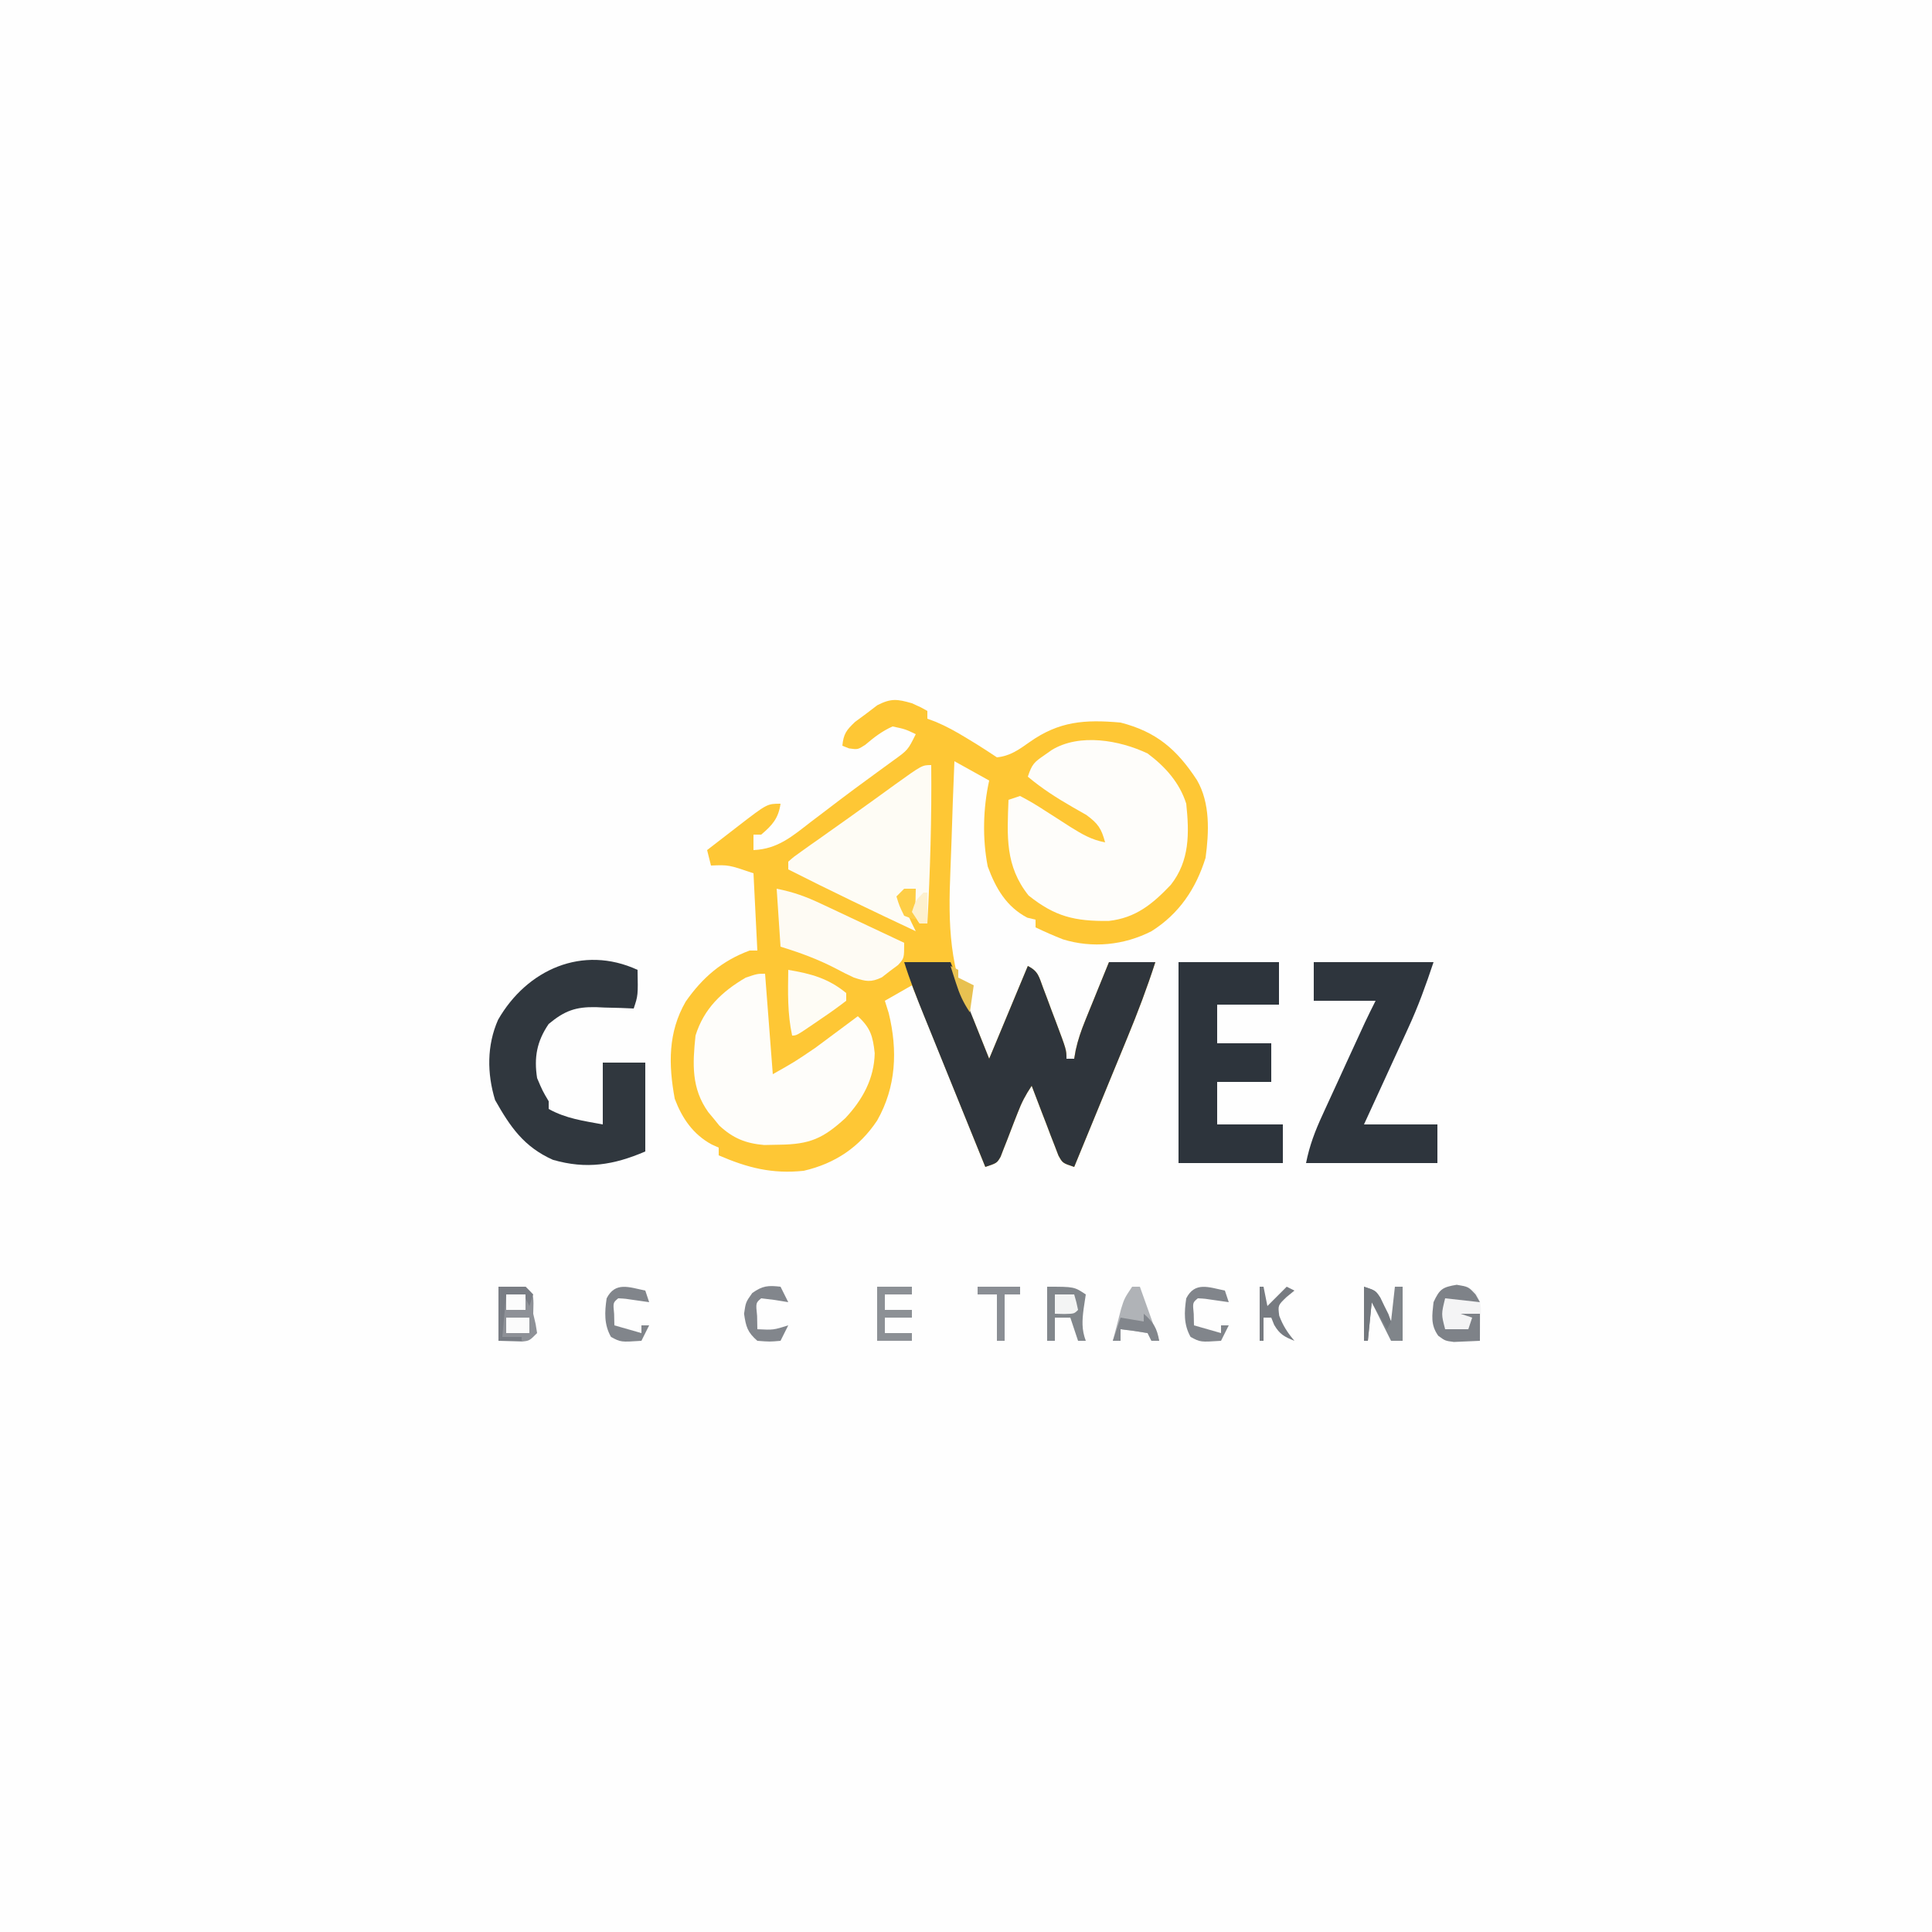 <?xml version="1.0" encoding="UTF-8"?>
<svg version="1.1" xmlns="http://www.w3.org/2000/svg" width="500" height="500">
<rect width="100%" height="100%" fill="#808080" stroke="none"/>
<path d="M0 0 C165 0 330 0 500 0 C500 165 500 330 500 500 C335 500 170 500 0 500 C0 335 0 170 0 0 Z " fill="#FEFEFE" transform="translate(0,0)"/>
<path d="M0 0 C2.375 1.062 2.375 1.062 4 2 C4 2.66 4 3.32 4 4 C4.719 4.268 5.439 4.536 6.18 4.812 C9.01 6.004 11.507 7.399 14.125 9 C15.397 9.773 15.397 9.773 16.695 10.562 C18.483 11.678 20.247 12.831 22 14 C25.415 13.658 27.682 12.015 30.438 10.062 C38.087 4.648 44.742 4.173 54 5 C63.3 7.38 68.593 11.973 73.766 19.879 C77.222 25.818 76.901 33.335 76 40 C73.514 48.01 69.143 54.509 62 59 C54.898 62.629 46.714 63.456 39.078 61.098 C36.672 60.143 34.328 59.131 32 58 C32 57.34 32 56.68 32 56 C31.299 55.835 30.598 55.67 29.875 55.5 C24.456 52.673 21.688 47.876 19.625 42.25 C18.217 35.053 18.413 27.141 20 20 C17.03 18.35 14.06 16.7 11 15 C10.706 21.969 10.455 28.938 10.243 35.911 C10.165 38.275 10.076 40.64 9.975 43.003 C9.359 57.543 9.636 68.789 16 82 C17.32 85.3 18.64 88.6 20 92 C23.3 84.08 26.6 76.16 30 68 C32.748 69.374 32.872 70.773 33.945 73.621 C34.477 75.024 34.477 75.024 35.02 76.455 C35.384 77.439 35.749 78.423 36.125 79.438 C36.498 80.418 36.87 81.398 37.254 82.408 C40 89.716 40 89.716 40 92 C40.66 92 41.32 92 42 92 C42.127 91.275 42.254 90.551 42.385 89.804 C42.981 87.086 43.801 84.711 44.848 82.137 C45.384 80.807 45.384 80.807 45.932 79.451 C46.305 78.539 46.678 77.627 47.062 76.688 C47.44 75.756 47.817 74.825 48.205 73.865 C49.133 71.575 50.066 69.287 51 67 C54.96 67 58.92 67 63 67 C60.868 73.633 58.428 80.065 55.77 86.504 C55.177 87.95 55.177 87.95 54.572 89.425 C53.321 92.472 52.067 95.517 50.812 98.562 C49.959 100.641 49.105 102.72 48.252 104.799 C46.171 109.867 44.087 114.934 42 120 C39 119 39 119 37.925 117.051 C37.606 116.218 37.286 115.385 36.957 114.527 C36.43 113.179 36.43 113.179 35.893 111.803 C35.536 110.857 35.18 109.912 34.812 108.938 C34.444 107.988 34.076 107.039 33.697 106.061 C32.788 103.711 31.89 101.357 31 99 C29.377 101.435 28.402 103.298 27.379 105.977 C26.935 107.106 26.935 107.106 26.482 108.258 C25.867 109.841 25.258 111.427 24.654 113.016 C24.357 113.766 24.06 114.516 23.754 115.289 C23.489 115.977 23.224 116.665 22.951 117.374 C22 119 22 119 19 120 C12.73 104.49 6.46 88.98 0 73 C-2.31 74.32 -4.62 75.64 -7 77 C-6.67 78.052 -6.34 79.104 -6 80.188 C-3.649 89.814 -4.058 99.31 -9 108 C-13.599 114.892 -19.87 119.124 -28 121 C-36.15 121.863 -42.536 120.234 -50 117 C-50 116.34 -50 115.68 -50 115 C-50.596 114.734 -51.191 114.469 -51.805 114.195 C-56.639 111.563 -59.454 107.44 -61.375 102.375 C-63.008 93.505 -63.141 85.169 -58.547 77.219 C-54.206 70.992 -49.172 66.654 -42 64 C-41.34 64 -40.68 64 -40 64 C-40.495 54.1 -40.495 54.1 -41 44 C-47.428 41.817 -47.428 41.817 -52 42 C-52.33 40.68 -52.66 39.36 -53 38 C-50.897 36.374 -48.792 34.749 -46.688 33.125 C-46.093 32.665 -45.498 32.205 -44.885 31.73 C-37.452 26 -37.452 26 -34 26 C-34.541 29.786 -36.117 31.554 -39 34 C-39.66 34 -40.32 34 -41 34 C-41 35.32 -41 36.64 -41 38 C-34.687 37.728 -30.929 34.397 -26.125 30.688 C-25.3 30.063 -24.475 29.439 -23.625 28.796 C-21.921 27.505 -20.22 26.211 -18.521 24.913 C-16.111 23.084 -13.679 21.29 -11.234 19.508 C-10.498 18.968 -9.762 18.428 -9.003 17.872 C-7.61 16.851 -6.213 15.834 -4.813 14.821 C-1.029 12.098 -1.029 12.098 1 8 C-1.732 6.699 -1.732 6.699 -5 6 C-7.776 7.256 -9.748 8.786 -12.062 10.75 C-14 12 -14 12 -16.25 11.688 C-16.828 11.461 -17.405 11.234 -18 11 C-17.688 7.929 -16.992 6.992 -14.707 4.824 C-13.752 4.119 -12.797 3.414 -11.812 2.688 C-10.87 1.969 -9.928 1.251 -8.957 0.512 C-5.384 -1.315 -3.798 -1.087 0 0 Z " fill="#FEC735" transform="translate(236,182)"/>
<path d="M0 0 C4.547 3.385 8.288 7.561 10 13 C10.8 20.642 10.912 27.761 6 34 C1.291 38.955 -3.077 42.568 -10.051 43.336 C-18.869 43.442 -23.972 42.222 -30.812 36.75 C-36.907 29.089 -36.357 21.407 -36 12 C-35.01 11.67 -34.02 11.34 -33 11 C-30.759 12.171 -28.727 13.367 -26.625 14.75 C-25.492 15.474 -24.359 16.198 -23.227 16.922 C-22.162 17.608 -21.097 18.293 -20 19 C-16.965 20.887 -14.53 22.346 -11 23 C-11.966 19.415 -12.819 18.133 -15.863 15.902 C-17.002 15.254 -18.14 14.606 -19.312 13.938 C-23.49 11.532 -27.309 9.109 -31 6 C-29.903 2.71 -29.36 2.256 -26.625 0.375 C-26.019 -0.05 -25.413 -0.476 -24.789 -0.914 C-17.597 -5.279 -7.235 -3.447 0 0 Z " fill="#FEFDFA" transform="translate(297,195)"/>
<path d="M0 0 C3.96 0 7.92 0 12 0 C15.3 8.25 18.6 16.5 22 25 C25.3 17.08 28.6 9.16 32 1 C34.748 2.374 34.872 3.773 35.945 6.621 C36.3 7.556 36.654 8.492 37.02 9.455 C37.384 10.439 37.749 11.423 38.125 12.438 C38.498 13.418 38.87 14.398 39.254 15.408 C42 22.716 42 22.716 42 25 C42.66 25 43.32 25 44 25 C44.127 24.275 44.254 23.551 44.385 22.804 C44.981 20.086 45.801 17.711 46.848 15.137 C47.205 14.25 47.563 13.364 47.932 12.451 C48.305 11.539 48.678 10.627 49.062 9.688 C49.44 8.756 49.817 7.825 50.205 6.865 C51.133 4.575 52.066 2.287 53 0 C56.96 0 60.92 0 65 0 C62.868 6.633 60.428 13.065 57.77 19.504 C57.177 20.95 57.177 20.95 56.572 22.425 C55.321 25.472 54.067 28.517 52.812 31.562 C51.959 33.641 51.105 35.72 50.252 37.799 C48.171 42.867 46.087 47.934 44 53 C41 52 41 52 39.925 50.051 C39.606 49.218 39.286 48.385 38.957 47.527 C38.606 46.628 38.254 45.729 37.893 44.803 C37.536 43.857 37.18 42.912 36.812 41.938 C36.444 40.988 36.076 40.039 35.697 39.061 C34.788 36.711 33.89 34.357 33 32 C31.377 34.435 30.402 36.298 29.379 38.977 C29.083 39.729 28.787 40.482 28.482 41.258 C27.867 42.841 27.258 44.427 26.654 46.016 C26.357 46.766 26.06 47.516 25.754 48.289 C25.489 48.977 25.224 49.665 24.951 50.374 C24 52 24 52 21 53 C18.328 46.417 15.659 39.834 12.992 33.249 C12.085 31.01 11.177 28.772 10.269 26.533 C8.961 23.312 7.656 20.09 6.352 16.867 C5.946 15.87 5.541 14.873 5.123 13.846 C3.273 9.269 1.479 4.714 0 0 Z " fill="#2F353C" transform="translate(234,249)"/>
<path d="M0 0 C0.66 8.58 1.32 17.16 2 26 C7.676 22.796 7.676 22.796 12.965 19.203 C13.946 18.478 13.946 18.478 14.947 17.738 C15.604 17.247 16.261 16.756 16.938 16.25 C17.621 15.743 18.305 15.237 19.01 14.715 C20.676 13.48 22.338 12.24 24 11 C27.249 13.966 27.908 16.13 28.375 20.562 C28.242 27.172 25.226 32.626 20.77 37.379 C14.993 42.647 11.605 44.156 3.688 44.25 C2.392 44.276 1.096 44.302 -0.238 44.328 C-5.046 43.909 -8.272 42.591 -11.828 39.316 C-12.297 38.738 -12.767 38.159 -13.25 37.562 C-13.969 36.698 -13.969 36.698 -14.703 35.816 C-19.096 29.663 -18.77 23.366 -18 16 C-15.839 9.033 -11.194 4.628 -5 1 C-2 0 -2 0 0 0 Z " fill="#FEFDFA" transform="translate(198,252)"/>
<path d="M0 0 C0.125 6.625 0.125 6.625 -1 10 C-2.085 9.954 -3.171 9.907 -4.289 9.859 C-5.734 9.822 -7.18 9.785 -8.625 9.75 C-9.694 9.7 -9.694 9.7 -10.785 9.648 C-15.998 9.553 -18.863 10.561 -23 14 C-26.077 18.512 -26.827 22.676 -26 28 C-24.601 31.301 -24.601 31.301 -23 34 C-23 34.66 -23 35.32 -23 36 C-18.525 38.489 -14.006 39.078 -9 40 C-9 34.72 -9 29.44 -9 24 C-5.37 24 -1.74 24 2 24 C2 31.59 2 39.18 2 47 C-6.181 50.506 -13.231 51.668 -21.918 49.156 C-29.432 45.791 -32.932 40.654 -36.875 33.688 C-38.966 26.833 -39.03 19.539 -36.094 12.906 C-28.642 -0.081 -14.228 -6.549 0 0 Z " fill="#30373E" transform="translate(165,251)"/>
<path d="M0 0 C8.58 0 17.16 0 26 0 C26 3.63 26 7.26 26 11 C20.72 11 15.44 11 10 11 C10 14.3 10 17.6 10 21 C14.62 21 19.24 21 24 21 C24 24.3 24 27.6 24 31 C19.38 31 14.76 31 10 31 C10 34.63 10 38.26 10 42 C15.61 42 21.22 42 27 42 C27 45.3 27 48.6 27 52 C18.09 52 9.18 52 0 52 C0 34.84 0 17.68 0 0 Z " fill="#2D343C" transform="translate(305,249)"/>
<path d="M0 0 C10.23 0 20.46 0 31 0 C29.022 5.934 27.031 11.469 24.426 17.098 C24.097 17.817 23.768 18.537 23.43 19.279 C22.395 21.542 21.354 23.802 20.312 26.062 C19.603 27.611 18.894 29.16 18.186 30.709 C16.463 34.475 14.731 38.237 13 42 C19.27 42 25.54 42 32 42 C32 45.3 32 48.6 32 52 C20.78 52 9.56 52 -2 52 C-1.078 47.392 0.358 43.644 2.309 39.434 C2.635 38.718 2.962 38.002 3.299 37.264 C4.34 34.986 5.389 32.712 6.438 30.438 C7.139 28.905 7.84 27.371 8.541 25.838 C13.529 14.941 13.529 14.941 16 10 C10.72 10 5.44 10 0 10 C0 6.7 0 3.4 0 0 Z " fill="#2E353D" transform="translate(340,249)"/>
<path d="M0 0 C0.142 13.699 -0.269 27.321 -1 41 C-1.66 41 -2.32 41 -3 41 C-5 38 -5 38 -4.625 34.812 C-4.419 33.884 -4.213 32.956 -4 32 C-5.32 32.66 -6.64 33.32 -8 34 C-6.8 37.085 -5.5 40.05 -4 43 C-15.069 37.799 -26.093 32.534 -37 27 C-37 26.34 -37 25.68 -37 25 C-35.57 23.738 -35.57 23.738 -33.555 22.312 C-32.814 21.783 -32.073 21.254 -31.309 20.708 C-30.506 20.145 -29.703 19.581 -28.875 19 C-28.063 18.423 -27.25 17.845 -26.414 17.251 C-24.748 16.068 -23.081 14.887 -21.412 13.708 C-19.208 12.147 -17.015 10.572 -14.828 8.988 C-14.199 8.534 -13.57 8.079 -12.922 7.611 C-11.753 6.766 -10.585 5.92 -9.417 5.072 C-2.351 0 -2.351 0 0 0 Z " fill="#FEFCF5" transform="translate(241,198)"/>
<path d="M0 0 C4.456 0.891 7.55 2.031 11.613 3.941 C12.228 4.229 12.842 4.516 13.475 4.812 C15.423 5.723 17.368 6.643 19.312 7.562 C20.638 8.185 21.965 8.806 23.291 9.428 C26.53 10.946 29.766 12.471 33 14 C33 18 33 18 31.426 19.738 C30.728 20.258 30.031 20.777 29.312 21.312 C28.628 21.845 27.944 22.377 27.238 22.926 C24.321 24.326 23.046 23.984 20 23 C18.392 22.26 16.808 21.465 15.25 20.625 C10.597 18.215 6.006 16.534 1 15 C0.67 10.05 0.34 5.1 0 0 Z " fill="#FEFBF4" transform="translate(201,230)"/>
<path d="M0 0 C5.887 0.994 10.337 2.174 15 6 C15 6.66 15 7.32 15 8 C12.884 9.63 10.777 11.141 8.562 12.625 C7.645 13.255 7.645 13.255 6.709 13.898 C2.152 17 2.152 17 1 17 C-0.225 11.334 -0.092 5.763 0 0 Z " fill="#FEFCF5" transform="translate(204,251)"/>
<path d="M0 0 C3 0.438 3 0.438 4.676 1.609 C6.531 4.17 6.298 6.002 6.188 9.125 C6.16 10.119 6.133 11.113 6.105 12.137 C6.071 12.896 6.036 13.655 6 14.438 C4.563 14.519 3.126 14.577 1.688 14.625 C0.487 14.677 0.487 14.677 -0.738 14.73 C-3 14.438 -3 14.438 -4.77 13.141 C-6.82 10.302 -6.355 7.814 -6 4.438 C-4.437 1.051 -3.719 0.542 0 0 Z " fill="#F4F4F5" transform="translate(377,332.562)"/>
<path d="M0 0 C2.31 0 4.62 0 7 0 C9 2 9 2 9.062 4.312 C9.042 5.199 9.021 6.086 9 7 C9.206 7.887 9.412 8.774 9.625 9.688 C9.749 10.451 9.873 11.214 10 12 C8 14 8 14 6.055 14.195 C4.036 14.13 2.018 14.065 0 14 C0 9.38 0 4.76 0 0 Z " fill="#8E9197" transform="translate(129,333)"/>
<path d="M0 0 C7 0 7 0 10 2 C9.814 3.237 9.629 4.475 9.438 5.75 C9.053 8.763 8.913 11.1 10 14 C9.34 14 8.68 14 8 14 C7.34 12.02 6.68 10.04 6 8 C4.68 8 3.36 8 2 8 C2 9.98 2 11.96 2 14 C1.34 14 0.68 14 0 14 C0 9.38 0 4.76 0 0 Z " fill="#82878C" transform="translate(271,333)"/>
<path d="M0 0 C0.66 0 1.32 0 2 0 C3.65 4.62 5.3 9.24 7 14 C6.34 14 5.68 14 5 14 C4.67 13.34 4.34 12.68 4 12 C1.678 11.593 -0.657 11.256 -3 11 C-3 11.99 -3 12.98 -3 14 C-3.66 14 -4.32 14 -5 14 C-4.549 12.227 -4.089 10.457 -3.625 8.688 C-3.37 7.701 -3.115 6.715 -2.852 5.699 C-2 3 -2 3 0 0 Z " fill="#B0B3B7" transform="translate(293,333)"/>
<path d="M0 0 C2.97 0 5.94 0 9 0 C9 0.66 9 1.32 9 2 C6.69 2 4.38 2 2 2 C2 3.32 2 4.64 2 6 C4.31 6 6.62 6 9 6 C9 6.66 9 7.32 9 8 C6.69 8 4.38 8 2 8 C2 9.32 2 10.64 2 12 C4.31 12 6.62 12 9 12 C9 12.66 9 13.32 9 14 C6.03 14 3.06 14 0 14 C0 9.38 0 4.76 0 0 Z " fill="#8C9095" transform="translate(227,333)"/>
<path d="M0 0 C3 0.5 3 0.5 4.875 2.5 C5.432 3.49 5.432 3.49 6 4.5 C3.03 4.17 0.06 3.84 -3 3.5 C-4.015 7.602 -4.015 7.602 -3 11.5 C-1.02 11.5 0.96 11.5 3 11.5 C3.33 10.51 3.66 9.52 4 8.5 C3.01 8.17 2.02 7.84 1 7.5 C2.65 7.5 4.3 7.5 6 7.5 C6 9.81 6 12.12 6 14.5 C4.563 14.581 3.126 14.639 1.688 14.688 C0.487 14.74 0.487 14.74 -0.738 14.793 C-3 14.5 -3 14.5 -4.77 13.203 C-6.82 10.364 -6.355 7.877 -6 4.5 C-4.44 1.12 -3.697 0.616 0 0 Z " fill="#7E8288" transform="translate(377,332.5)"/>
<path d="M0 0 C3 1 3 1 4.168 2.848 C5.112 4.898 6.056 6.949 7 9 C7.33 6.03 7.66 3.06 8 0 C8.66 0 9.32 0 10 0 C10 4.62 10 9.24 10 14 C9.01 14 8.02 14 7 14 C5.35 10.7 3.7 7.4 2 4 C1.67 7.3 1.34 10.6 1 14 C0.67 14 0.34 14 0 14 C0 9.38 0 4.76 0 0 Z " fill="#80858A" transform="translate(353,333)"/>
<path d="M0 0 C0.66 1.32 1.32 2.64 2 4 C0.866 3.814 -0.269 3.629 -1.438 3.438 C-2.613 3.293 -3.789 3.149 -5 3 C-6.416 4.184 -6.416 4.184 -6.062 7.562 C-6.042 8.697 -6.021 9.831 -6 11 C-1.859 11.21 -1.859 11.21 2 10 C1.34 11.32 0.68 12.64 0 14 C-2.812 14.25 -2.812 14.25 -6 14 C-8.56 11.781 -8.949 10.348 -9.438 7 C-9 4 -9 4 -7.312 1.625 C-4.612 -0.273 -3.229 -0.359 0 0 Z " fill="#82868C" transform="translate(202,333)"/>
<path d="M0 0 C0.33 0.99 0.66 1.98 1 3 C-0.299 2.814 -1.599 2.629 -2.938 2.438 C-5.086 2.102 -5.086 2.102 -7 2 C-8.356 3.125 -8.356 3.125 -8.062 6.062 C-8.042 7.032 -8.021 8.001 -8 9 C-5.69 9.66 -3.38 10.32 -1 11 C-1 10.34 -1 9.68 -1 9 C-0.34 9 0.32 9 1 9 C0.34 10.32 -0.32 11.64 -1 13 C-6.333 13.356 -6.333 13.356 -8.875 12 C-10.688 8.778 -10.532 5.602 -10 2 C-7.752 -2.364 -4.225 -0.877 0 0 Z " fill="#81858B" transform="translate(317,334)"/>
<path d="M0 0 C0.33 0.99 0.66 1.98 1 3 C-0.299 2.814 -1.599 2.629 -2.938 2.438 C-5.086 2.102 -5.086 2.102 -7 2 C-8.356 3.125 -8.356 3.125 -8.062 6.062 C-8.042 7.032 -8.021 8.001 -8 9 C-5.69 9.66 -3.38 10.32 -1 11 C-1 10.34 -1 9.68 -1 9 C-0.34 9 0.32 9 1 9 C0.34 10.32 -0.32 11.64 -1 13 C-6.333 13.356 -6.333 13.356 -8.875 12 C-10.688 8.778 -10.532 5.602 -10 2 C-7.752 -2.364 -4.225 -0.877 0 0 Z " fill="#81858B" transform="translate(167,334)"/>
<path d="M0 0 C3.63 0 7.26 0 11 0 C11 0.66 11 1.32 11 2 C9.68 2 8.36 2 7 2 C7 5.96 7 9.92 7 14 C6.34 14 5.68 14 5 14 C5 10.04 5 6.08 5 2 C3.35 2 1.7 2 0 2 C0 1.34 0 0.68 0 0 Z " fill="#8A8E94" transform="translate(253,333)"/>
<path d="M0 0 C0.33 0 0.66 0 1 0 C1.33 1.65 1.66 3.3 2 5 C3.65 3.35 5.3 1.7 7 0 C7.66 0.33 8.32 0.66 9 1 C8.319 1.557 7.639 2.114 6.938 2.688 C4.72 4.817 4.72 4.817 5.062 7.5 C6.036 10.097 7.208 11.896 9 14 C6.378 12.951 5.206 12.351 3.75 9.875 C3.502 9.256 3.255 8.637 3 8 C2.34 8 1.68 8 1 8 C1 9.98 1 11.96 1 14 C0.67 14 0.34 14 0 14 C0 9.38 0 4.76 0 0 Z " fill="#777B81" transform="translate(326,333)"/>
<path d="M0 0 C2.31 0 4.62 0 7 0 C7.66 0.66 8.32 1.32 9 2 C8.67 2.99 8.34 3.98 8 5 C7.67 4.34 7.34 3.68 7 3 C5.35 2.67 3.7 2.34 2 2 C1.67 5.63 1.34 9.26 1 13 C2.65 13 4.3 13 6 13 C6 13.33 6 13.66 6 14 C4.02 14 2.04 14 0 14 C0 9.38 0 4.76 0 0 Z " fill="#797D84" transform="translate(129,333)"/>
<path d="M0 0 C2.5 2.174 3.436 3.73 4 7 C3.34 7 2.68 7 2 7 C1.67 6.34 1.34 5.68 1 5 C-1.322 4.593 -3.657 4.256 -6 4 C-6 4.99 -6 5.98 -6 7 C-6.66 7 -7.32 7 -8 7 C-7.34 5.02 -6.68 3.04 -6 1 C-3.03 1.495 -3.03 1.495 0 2 C0 1.34 0 0.68 0 0 Z " fill="#82868C" transform="translate(296,340)"/>
<path d="M0 0 C3 1 3 1 4.203 2.777 C4.549 3.49 4.894 4.203 5.25 4.938 C5.784 6.003 5.784 6.003 6.328 7.09 C6.55 7.72 6.772 8.351 7 9 C6.67 9.66 6.34 10.32 6 11 C4.02 7.535 4.02 7.535 2 4 C1.67 7.3 1.34 10.6 1 14 C0.67 14 0.34 14 0 14 C0 9.38 0 4.76 0 0 Z " fill="#73787E" transform="translate(353,333)"/>
<path d="M0 0 C1.65 0 3.3 0 5 0 C5.562 1.938 5.562 1.938 6 4 C5 5 5 5 2.438 5.062 C1.231 5.032 1.231 5.032 0 5 C0 3.35 0 1.7 0 0 Z " fill="#F3F4F4" transform="translate(273,335)"/>
<path d="M0 0 C0.99 0 1.98 0 3 0 C2.979 0.949 2.959 1.897 2.938 2.875 C2.774 5.907 2.774 5.907 4 8 C2.125 7.812 2.125 7.812 0 7 C-1.25 4.438 -1.25 4.438 -2 2 C-1.34 1.34 -0.68 0.68 0 0 Z " fill="#FECE46" transform="translate(234,230)"/>
<path d="M0 0 C0.99 0.495 0.99 0.495 2 1 C2 1.66 2 2.32 2 3 C3.32 3.66 4.64 4.32 6 5 C5.67 7.31 5.34 9.62 5 12 C3.209 9.314 2.339 7.337 1.375 4.312 C1.115 3.504 0.854 2.696 0.586 1.863 C0.393 1.248 0.199 0.634 0 0 Z " fill="#E8C151" transform="translate(246,250)"/>
<path d="M0 0 C1.98 0 3.96 0 6 0 C6 1.32 6 2.64 6 4 C4.02 4 2.04 4 0 4 C0 2.68 0 1.36 0 0 Z " fill="#FBFBFB" transform="translate(131,341)"/>
<path d="M0 0 C1.65 0 3.3 0 5 0 C5 1.32 5 2.64 5 4 C3.35 4 1.7 4 0 4 C0 2.68 0 1.36 0 0 Z " fill="#FCFCFC" transform="translate(131,335)"/>
<path d="M0 0 C0.33 0 0.66 0 1 0 C1 2.64 1 5.28 1 8 C0.34 8 -0.32 8 -1 8 C-1.66 7.01 -2.32 6.02 -3 5 C-2 2 -2 2 0 0 Z " fill="#FEF1CE" transform="translate(239,231)"/>
</svg>

